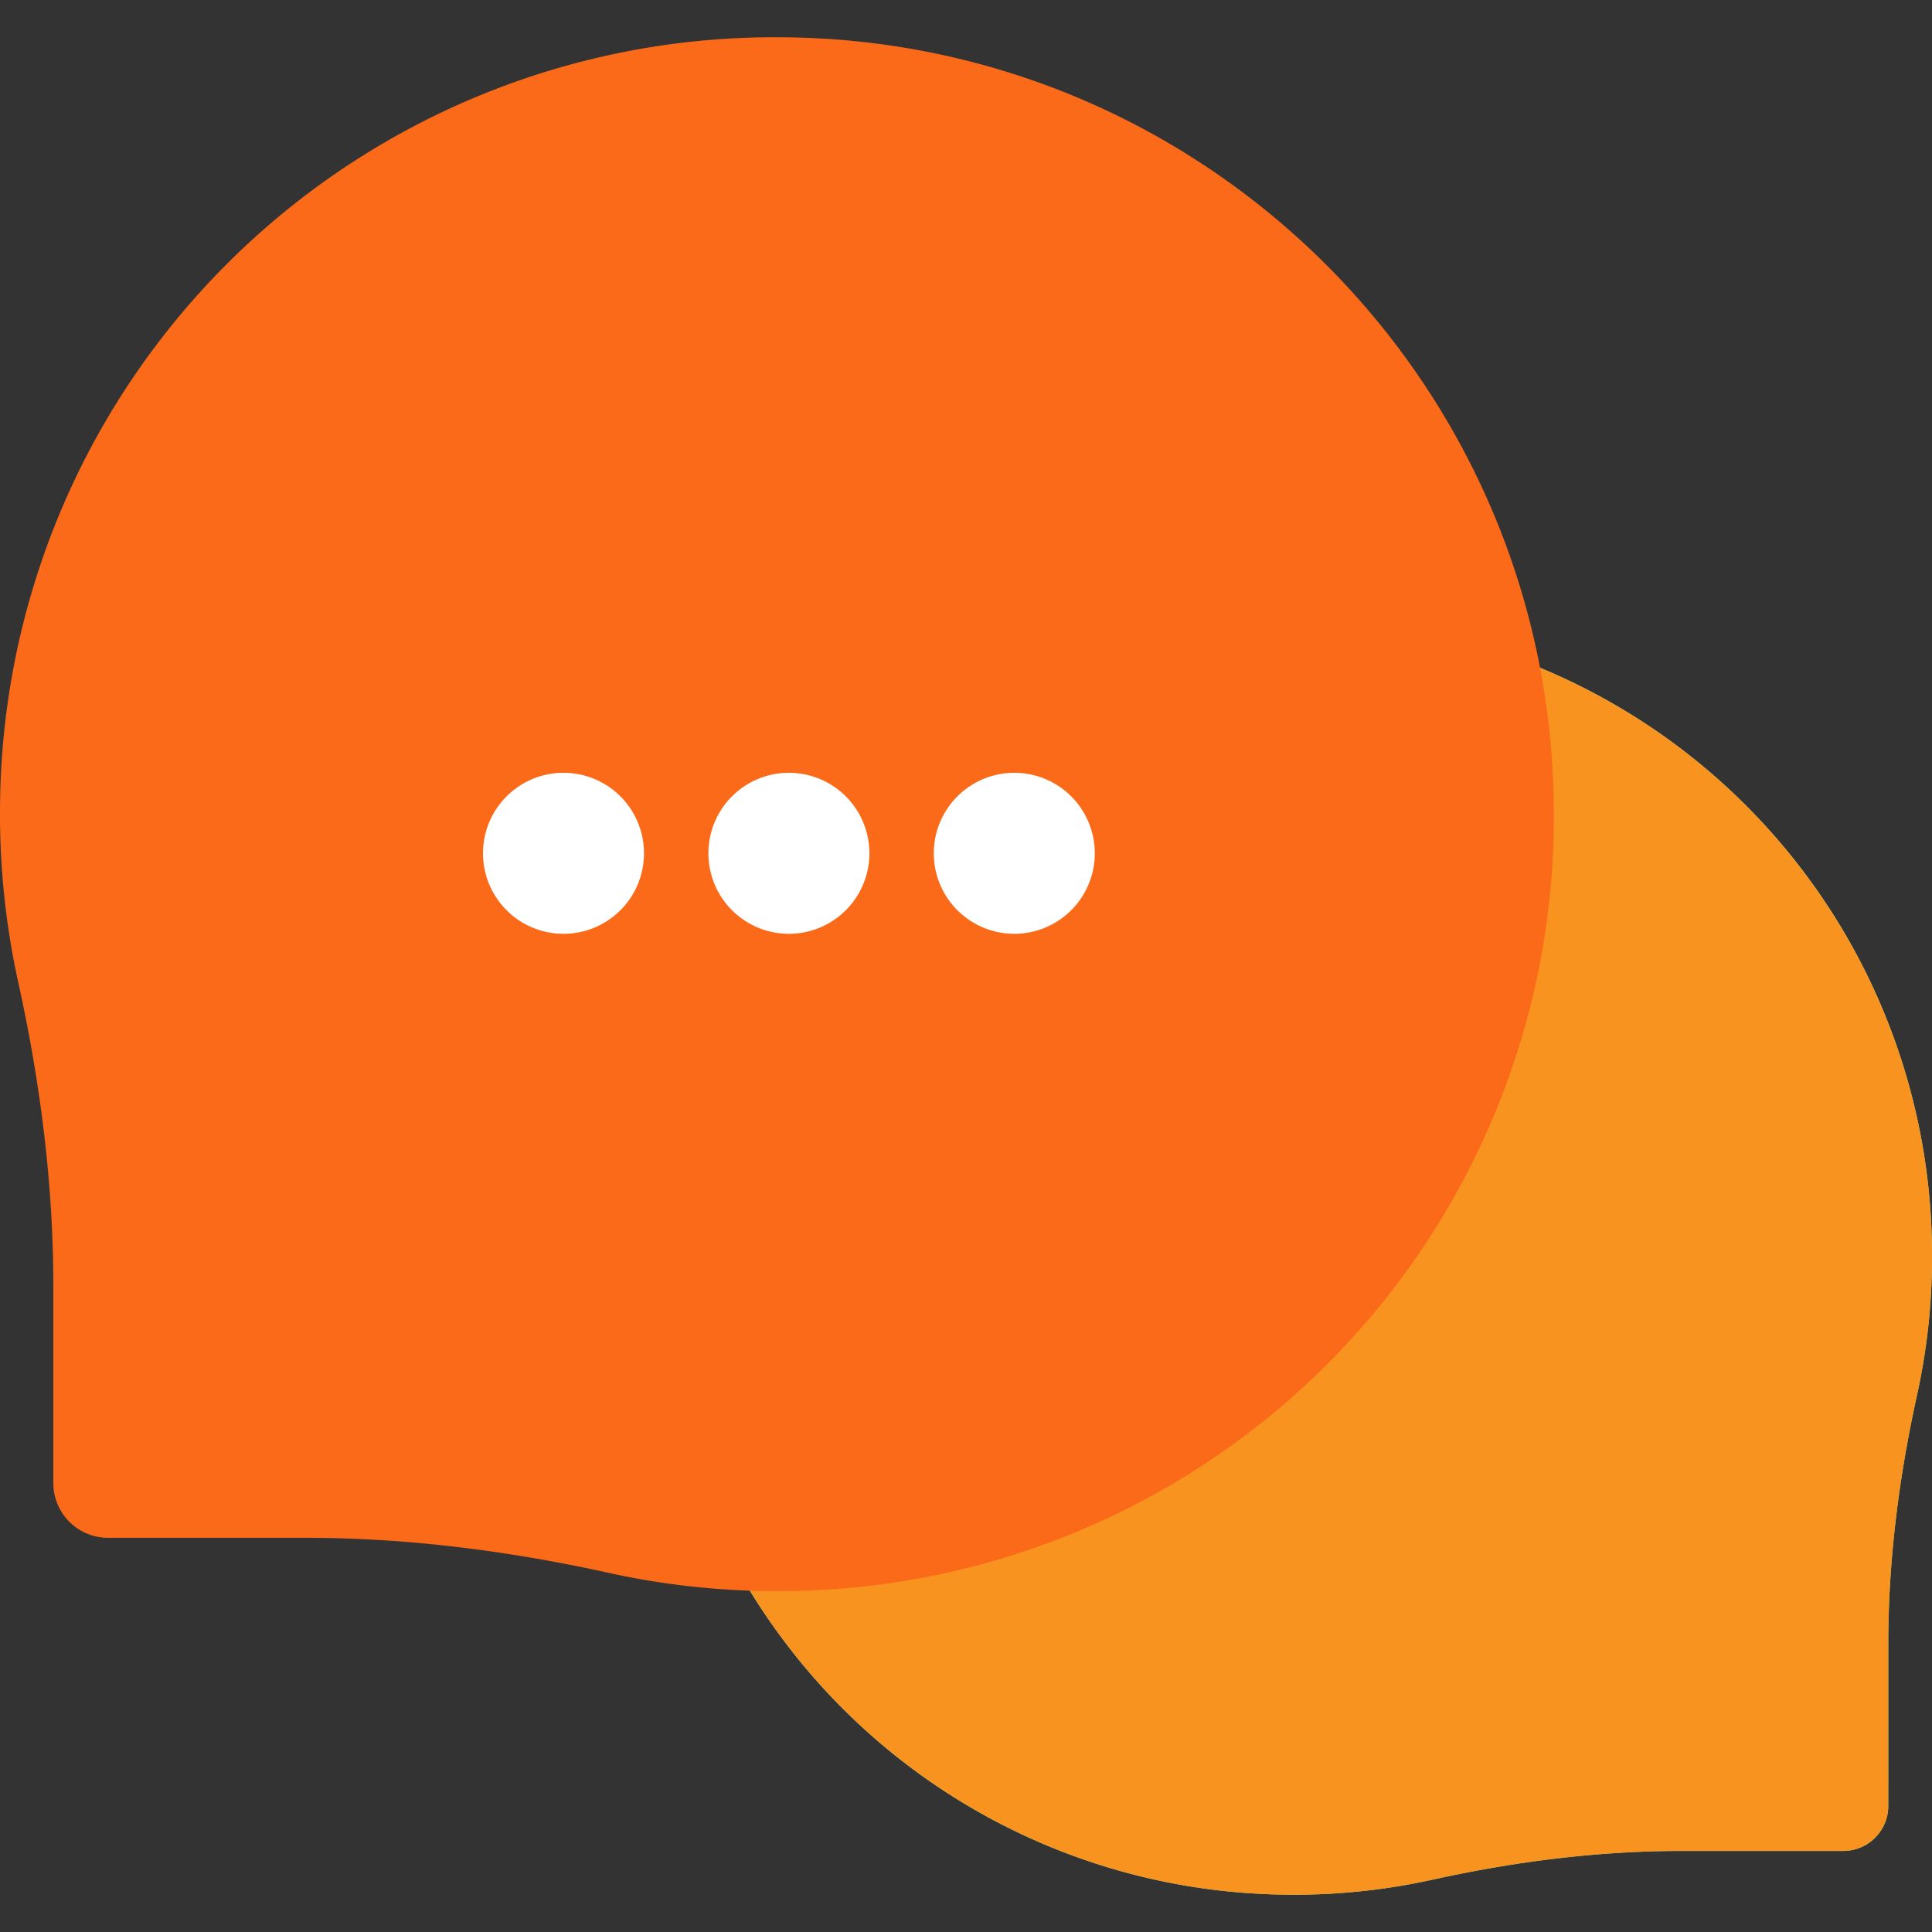 <svg width="60" height="60" fill="none" xmlns="http://www.w3.org/2000/svg"><rect width="100%" height="100%" fill="#333333" stroke="none"/><g clip-path="url(#clip0)"><path d="M39.887 19.234a19.738 19.738 0 0120.11 19.41 19.892 19.892 0 01-.461 4.676c-.56 2.543-.894 5.13-.894 7.734v5.033c0 .77-.625 1.396-1.397 1.396h-5.032c-2.604 0-5.192.333-7.734.894a19.892 19.892 0 01-4.676.461 19.738 19.738 0 01-19.41-20.109c.163-10.693 8.8-19.331 19.494-19.495z" fill="url(#paint0_linear)"/><path d="M39.887 19.234a19.738 19.738 0 0120.11 19.41 19.892 19.892 0 01-.461 4.676c-.56 2.543-.894 5.13-.894 7.734v5.033c0 .77-.625 1.396-1.397 1.396h-5.032c-2.604 0-5.192.333-7.734.894a19.892 19.892 0 01-4.676.461 19.738 19.738 0 01-19.41-20.109c.163-10.693 8.8-19.331 19.494-19.495z" fill="#F8931F"/><path d="M24.504 1.161a24.046 24.046 0 00-24.5 23.647c-.037 1.96.159 3.867.562 5.696.683 3.098 1.09 6.25 1.09 9.422v6.131a1.7 1.7 0 001.7 1.701h6.132c3.172 0 6.324.407 9.422 1.09 1.83.403 3.736.6 5.696.561a24.046 24.046 0 0023.647-24.498C48.054 11.883 37.53 1.36 24.503 1.16z" fill="#FB6A19"/><path d="M17.5 29a2.5 2.5 0 100-5 2.5 2.5 0 000 5zm7 0a2.5 2.5 0 100-5 2.5 2.5 0 000 5zm7 0a2.5 2.5 0 100-5 2.5 2.5 0 000 5z" fill="#fff"/></g><defs><linearGradient id="paint0_linear" x1="36.198" y1="35.04" x2="65.275" y2="64.117" gradientUnits="userSpaceOnUse"><stop stop-color="#A7F3CE"/><stop offset="1" stop-color="#61DB99"/></linearGradient><clipPath id="clip0"><path fill="#fff" d="M0 0h60v60H0z"/></clipPath></defs></svg>
